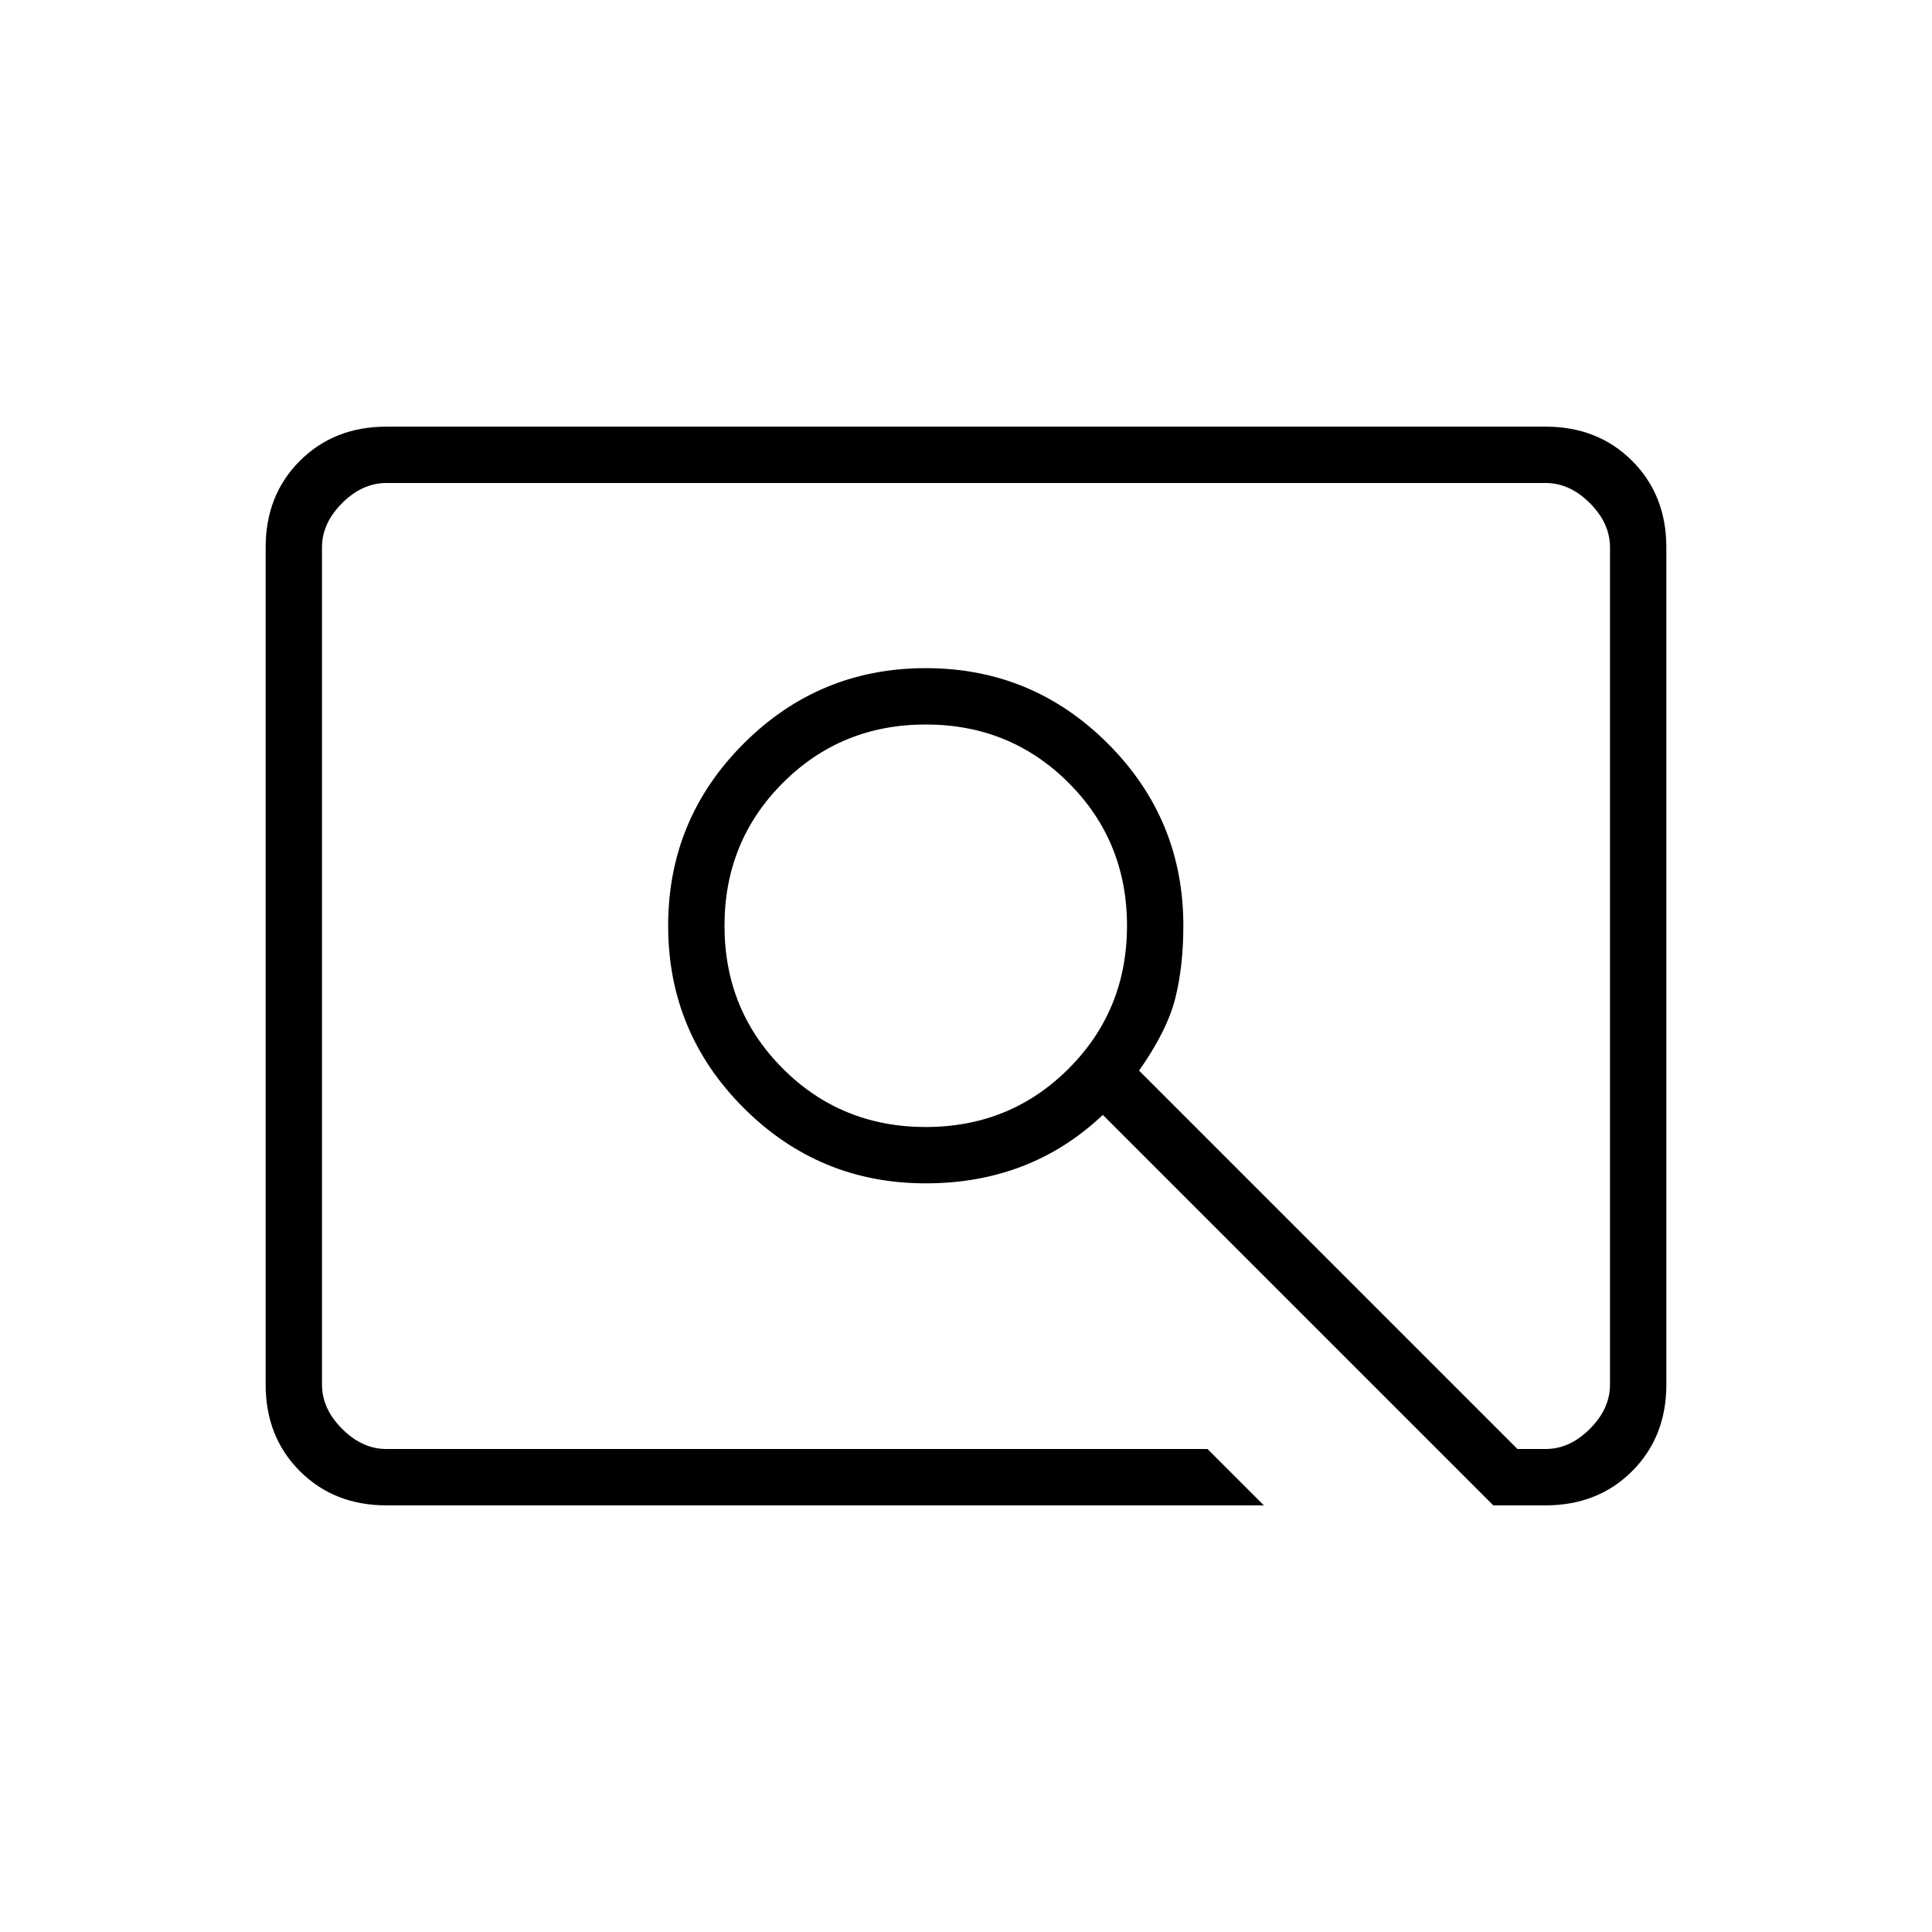 <svg xmlns="http://www.w3.org/2000/svg" height="24" viewBox="0 -960 960 960" width="24"><path d="M628-212H192q-26 0-43-17t-17-43v-416q0-26 17-43t43-17h576q26 0 43 17t17 43v416q0 26-17 43t-43 17h-26L548-406q-18 17-40 25.5t-48 8.5q-53 0-90.5-37.5T332-500q0-53 37.5-90.5T460-628q53 0 90.5 37.5T588-500q0 20-4 36t-18 36l188 188h14q12 0 22-10t10-22v-416q0-12-10-22t-22-10H192q-12 0-22 10t-10 22v416q0 12 10 22t22 10h408l28 28ZM460-400q42 0 71-29t29-71q0-42-29-71t-71-29q-42 0-71 29t-29 71q0 42 29 71t71 29ZM160-240v-480 480Z"/></svg>